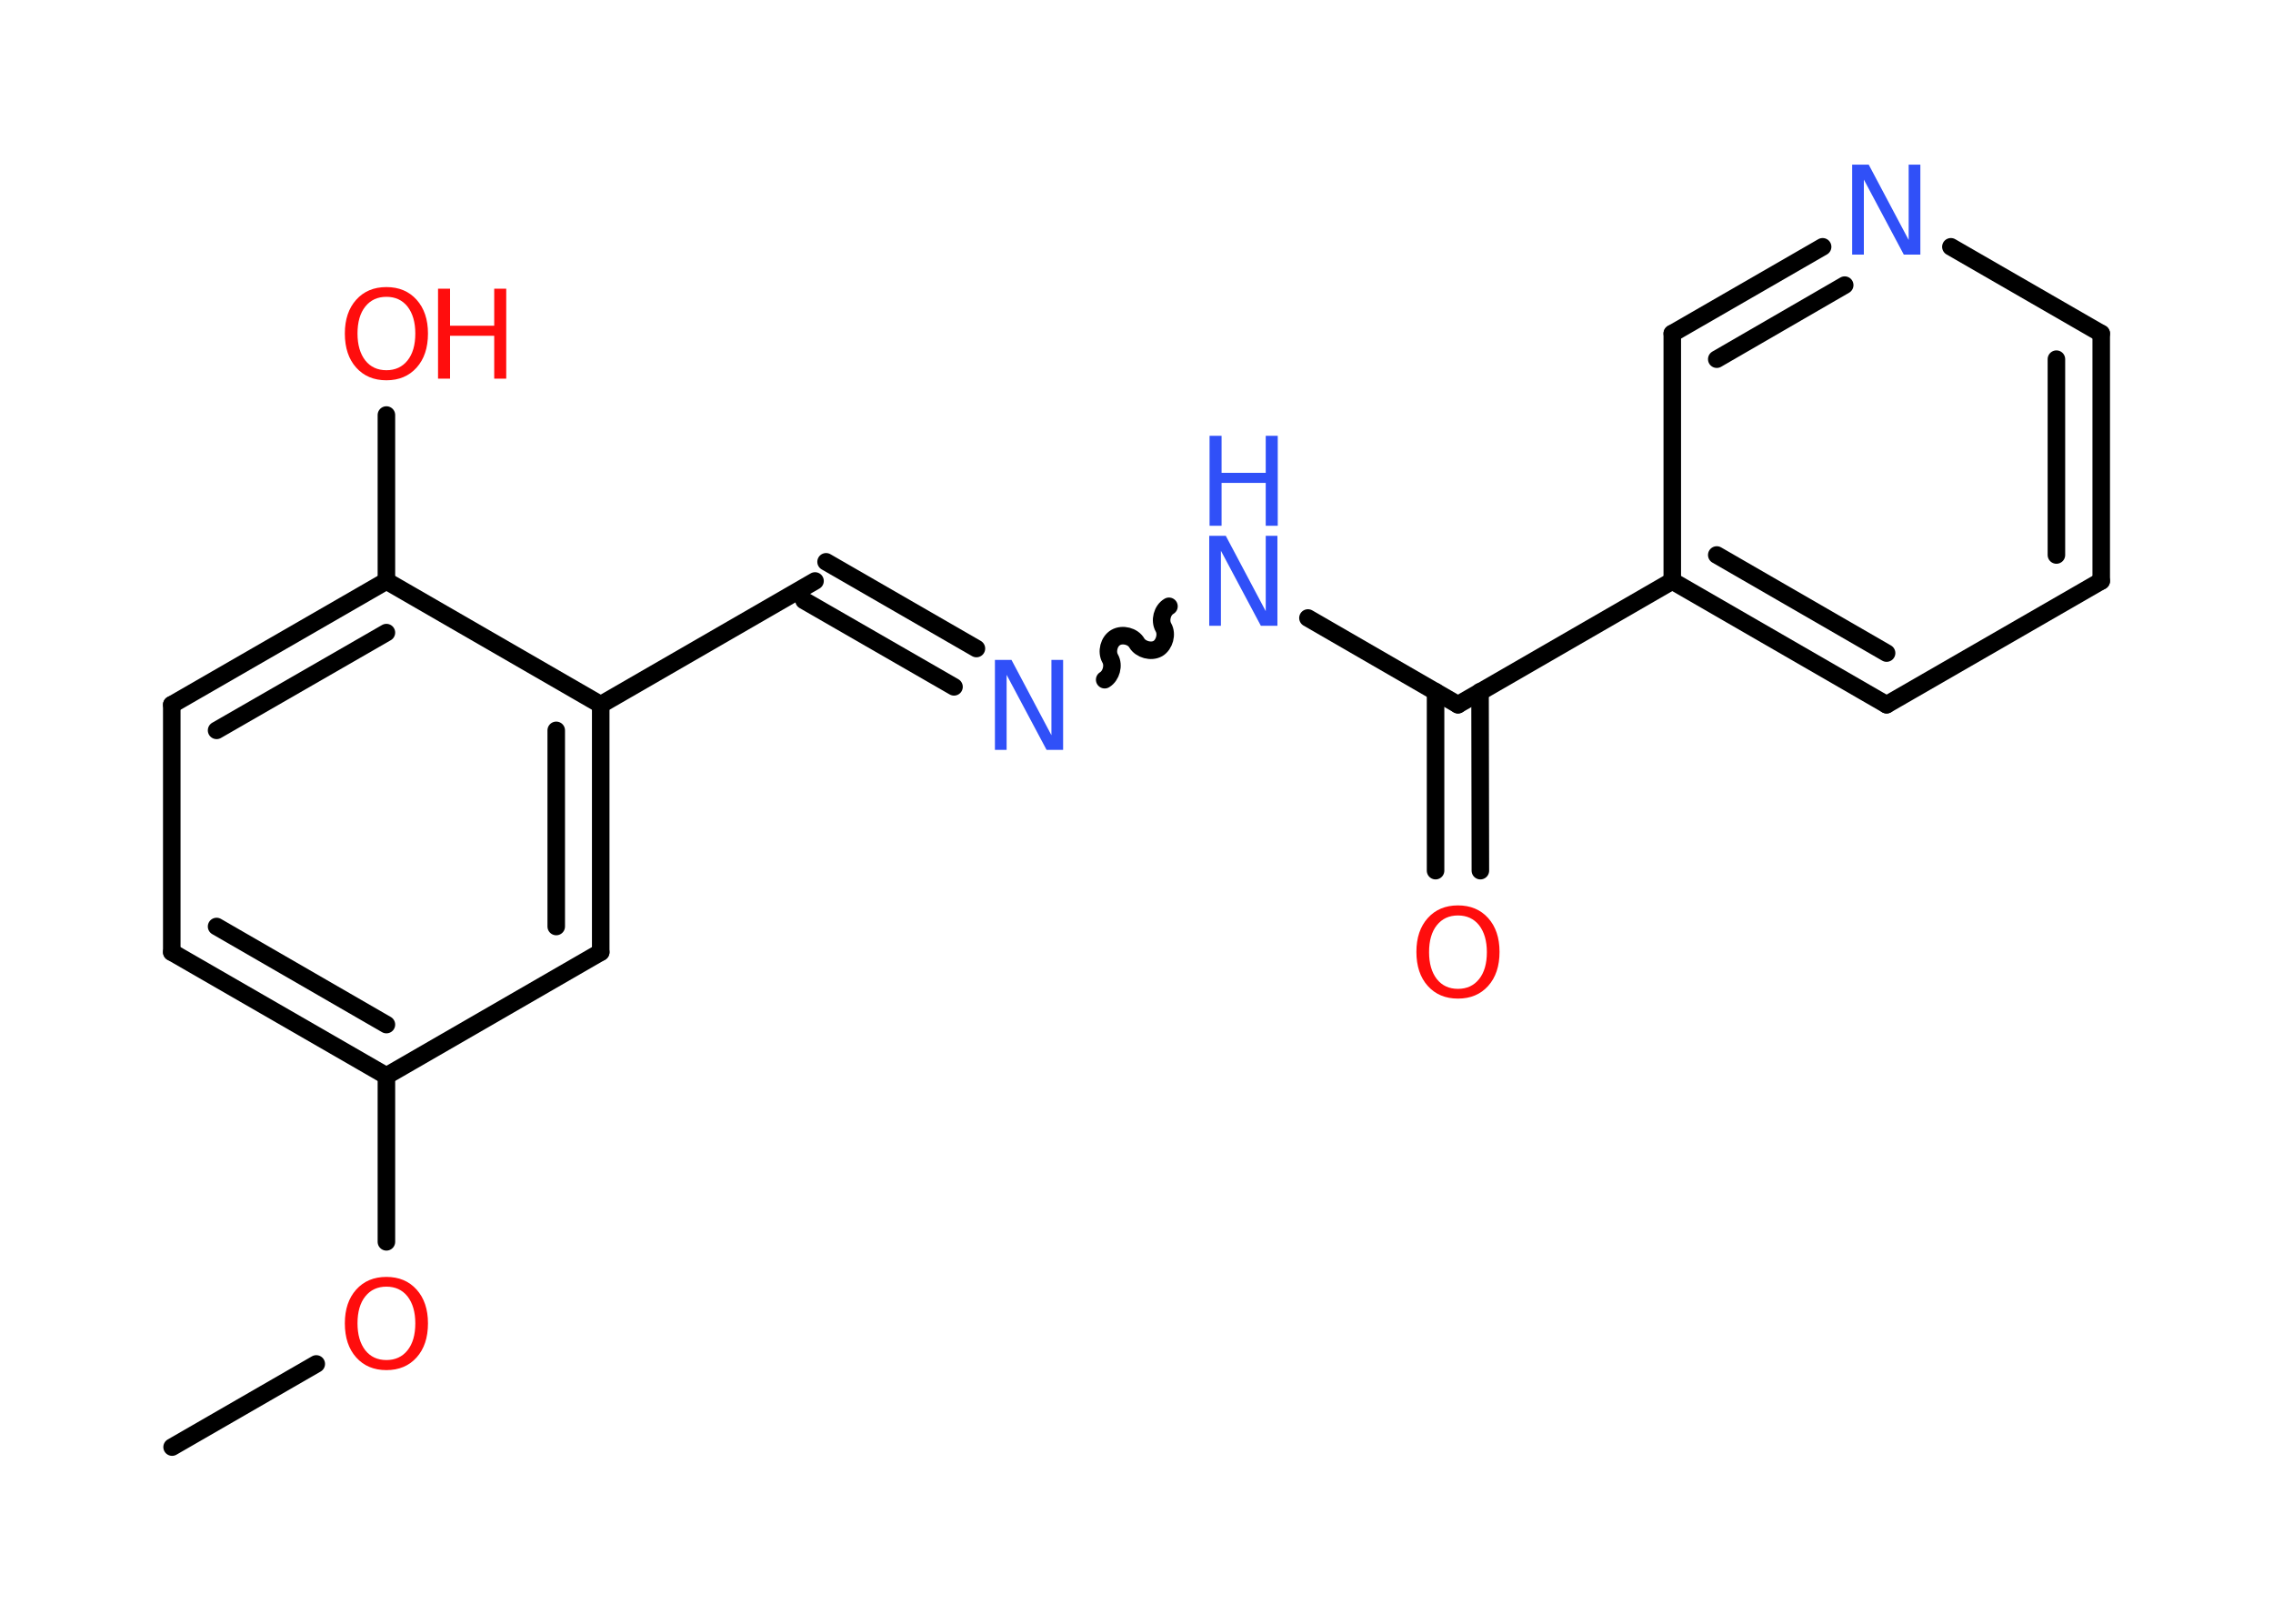<?xml version='1.0' encoding='UTF-8'?>
<!DOCTYPE svg PUBLIC "-//W3C//DTD SVG 1.1//EN" "http://www.w3.org/Graphics/SVG/1.1/DTD/svg11.dtd">
<svg version='1.2' xmlns='http://www.w3.org/2000/svg' xmlns:xlink='http://www.w3.org/1999/xlink' width='70.0mm' height='50.0mm' viewBox='0 0 70.0 50.0'>
  <desc>Generated by the Chemistry Development Kit (http://github.com/cdk)</desc>
  <g stroke-linecap='round' stroke-linejoin='round' stroke='#000000' stroke-width='.54' fill='#FF0D0D'>
    <rect x='.0' y='.0' width='70.0' height='50.0' fill='#FFFFFF' stroke='none'/>
    <g id='mol1' class='mol'>
      <line id='mol1bnd1' class='bond' x1='5.3' y1='44.56' x2='9.74' y2='42.0'/>
      <line id='mol1bnd2' class='bond' x1='11.9' y1='38.24' x2='11.9' y2='33.13'/>
      <g id='mol1bnd3' class='bond'>
        <line x1='5.29' y1='29.32' x2='11.9' y2='33.13'/>
        <line x1='6.67' y1='28.53' x2='11.9' y2='31.55'/>
      </g>
      <line id='mol1bnd4' class='bond' x1='5.29' y1='29.32' x2='5.29' y2='21.7'/>
      <g id='mol1bnd5' class='bond'>
        <line x1='11.9' y1='17.89' x2='5.29' y2='21.7'/>
        <line x1='11.9' y1='19.48' x2='6.67' y2='22.49'/>
      </g>
      <line id='mol1bnd6' class='bond' x1='11.9' y1='17.89' x2='11.9' y2='12.78'/>
      <line id='mol1bnd7' class='bond' x1='11.9' y1='17.89' x2='18.5' y2='21.7'/>
      <line id='mol1bnd8' class='bond' x1='18.5' y1='21.7' x2='25.1' y2='17.89'/>
      <g id='mol1bnd9' class='bond'>
        <line x1='25.44' y1='17.3' x2='30.07' y2='19.97'/>
        <line x1='24.76' y1='18.49' x2='29.38' y2='21.15'/>
      </g>
      <path id='mol1bnd10' class='bond' d='M36.0 18.67c-.21 .12 -.29 .44 -.17 .65c.12 .21 .03 .53 -.17 .65c-.21 .12 -.53 .03 -.65 -.17c-.12 -.21 -.44 -.29 -.65 -.17c-.21 .12 -.29 .44 -.17 .65c.12 .21 .03 .53 -.17 .65' fill='none' stroke='#000000' stroke-width='.54'/>
      <line id='mol1bnd11' class='bond' x1='40.28' y1='19.03' x2='44.9' y2='21.7'/>
      <g id='mol1bnd12' class='bond'>
        <line x1='45.58' y1='21.3' x2='45.59' y2='26.81'/>
        <line x1='44.21' y1='21.3' x2='44.21' y2='26.81'/>
      </g>
      <line id='mol1bnd13' class='bond' x1='44.9' y1='21.7' x2='51.5' y2='17.89'/>
      <g id='mol1bnd14' class='bond'>
        <line x1='51.5' y1='17.89' x2='58.1' y2='21.7'/>
        <line x1='52.87' y1='17.09' x2='58.1' y2='20.11'/>
      </g>
      <line id='mol1bnd15' class='bond' x1='58.1' y1='21.7' x2='64.71' y2='17.89'/>
      <g id='mol1bnd16' class='bond'>
        <line x1='64.71' y1='17.89' x2='64.71' y2='10.27'/>
        <line x1='63.33' y1='17.09' x2='63.33' y2='11.06'/>
      </g>
      <line id='mol1bnd17' class='bond' x1='64.71' y1='10.27' x2='60.08' y2='7.6'/>
      <g id='mol1bnd18' class='bond'>
        <line x1='56.13' y1='7.6' x2='51.5' y2='10.27'/>
        <line x1='56.81' y1='8.78' x2='52.87' y2='11.06'/>
      </g>
      <line id='mol1bnd19' class='bond' x1='51.5' y1='17.89' x2='51.5' y2='10.27'/>
      <g id='mol1bnd20' class='bond'>
        <line x1='18.5' y1='29.32' x2='18.5' y2='21.7'/>
        <line x1='17.13' y1='28.53' x2='17.13' y2='22.49'/>
      </g>
      <line id='mol1bnd21' class='bond' x1='11.9' y1='33.13' x2='18.5' y2='29.32'/>
      <path id='mol1atm2' class='atom' d='M11.9 39.62q-.41 .0 -.65 .3q-.24 .3 -.24 .83q.0 .52 .24 .83q.24 .3 .65 .3q.41 .0 .65 -.3q.24 -.3 .24 -.83q.0 -.52 -.24 -.83q-.24 -.3 -.65 -.3zM11.9 39.32q.58 .0 .93 .39q.35 .39 .35 1.04q.0 .66 -.35 1.05q-.35 .39 -.93 .39q-.58 .0 -.93 -.39q-.35 -.39 -.35 -1.05q.0 -.65 .35 -1.04q.35 -.39 .93 -.39z' stroke='none'/>
      <g id='mol1atm7' class='atom'>
        <path d='M11.9 9.14q-.41 .0 -.65 .3q-.24 .3 -.24 .83q.0 .52 .24 .83q.24 .3 .65 .3q.41 .0 .65 -.3q.24 -.3 .24 -.83q.0 -.52 -.24 -.83q-.24 -.3 -.65 -.3zM11.9 8.84q.58 .0 .93 .39q.35 .39 .35 1.04q.0 .66 -.35 1.05q-.35 .39 -.93 .39q-.58 .0 -.93 -.39q-.35 -.39 -.35 -1.05q.0 -.65 .35 -1.04q.35 -.39 .93 -.39z' stroke='none'/>
        <path d='M13.49 8.89h.37v1.14h1.36v-1.14h.37v2.77h-.37v-1.32h-1.36v1.32h-.37v-2.77z' stroke='none'/>
      </g>
      <path id='mol1atm10' class='atom' d='M30.65 20.32h.5l1.23 2.32v-2.32h.36v2.77h-.51l-1.23 -2.31v2.31h-.36v-2.77z' stroke='none' fill='#3050F8'/>
      <g id='mol1atm11' class='atom'>
        <path d='M37.25 16.5h.5l1.23 2.32v-2.32h.36v2.77h-.51l-1.23 -2.31v2.31h-.36v-2.77z' stroke='none' fill='#3050F8'/>
        <path d='M37.25 13.42h.37v1.14h1.36v-1.14h.37v2.77h-.37v-1.32h-1.36v1.32h-.37v-2.77z' stroke='none' fill='#3050F8'/>
      </g>
      <path id='mol1atm13' class='atom' d='M44.9 28.19q-.41 .0 -.65 .3q-.24 .3 -.24 .83q.0 .52 .24 .83q.24 .3 .65 .3q.41 .0 .65 -.3q.24 -.3 .24 -.83q.0 -.52 -.24 -.83q-.24 -.3 -.65 -.3zM44.9 27.88q.58 .0 .93 .39q.35 .39 .35 1.04q.0 .66 -.35 1.05q-.35 .39 -.93 .39q-.58 .0 -.93 -.39q-.35 -.39 -.35 -1.05q.0 -.65 .35 -1.04q.35 -.39 .93 -.39z' stroke='none'/>
      <path id='mol1atm18' class='atom' d='M57.05 5.07h.5l1.23 2.32v-2.32h.36v2.77h-.51l-1.23 -2.31v2.31h-.36v-2.77z' stroke='none' fill='#3050F8'/>
    </g>
  </g>
</svg>
